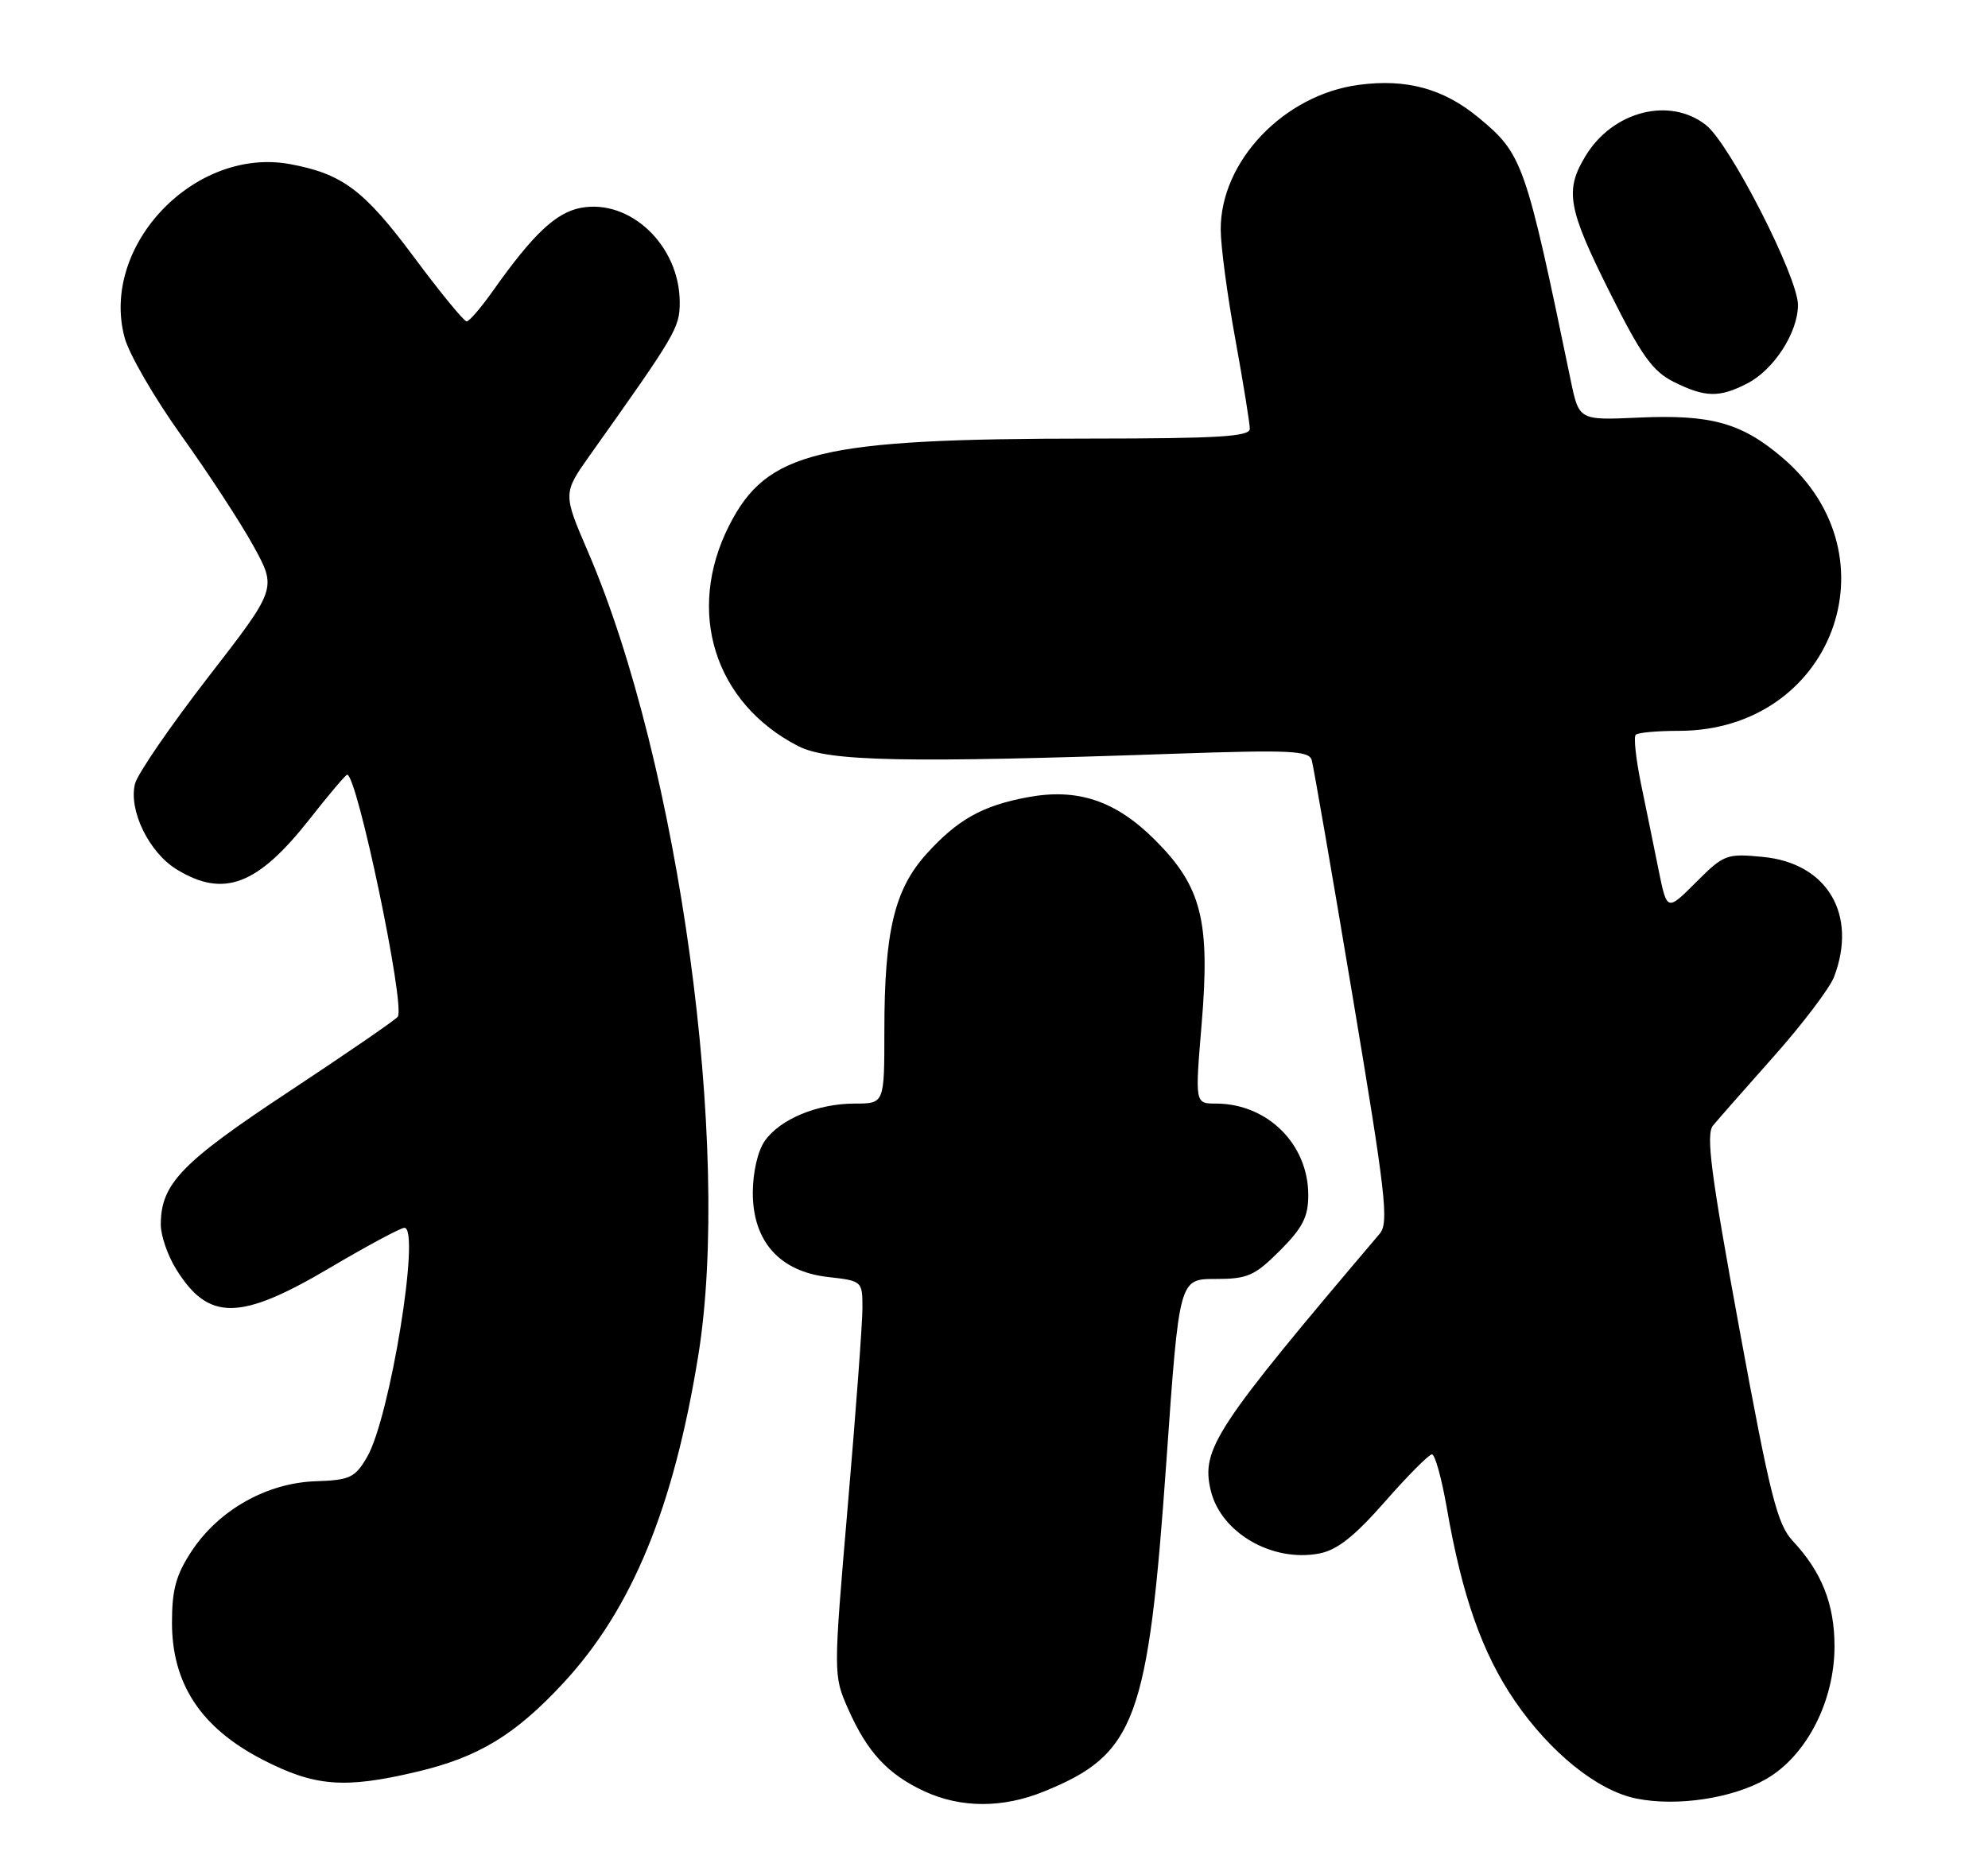 <?xml version="1.0" encoding="UTF-8" standalone="no"?>
<!DOCTYPE svg PUBLIC "-//W3C//DTD SVG 1.1//EN" "http://www.w3.org/Graphics/SVG/1.1/DTD/svg11.dtd" >
<svg xmlns="http://www.w3.org/2000/svg" xmlns:xlink="http://www.w3.org/1999/xlink" version="1.1" viewBox="0 0 272 256">
 <g >
 <path fill="currentColor"
d=" M 142.83 245.13 C 155.39 240.03 157.09 235.45 159.60 199.75 C 161.34 175.00 161.34 175.00 166.29 175.00 C 170.70 175.00 171.65 174.58 175.12 171.12 C 178.23 168.00 179.00 166.50 179.00 163.52 C 179.00 156.54 173.40 151.00 166.35 151.00 C 163.50 151.00 163.50 151.00 164.41 140.11 C 165.59 125.98 164.41 121.31 158.03 114.93 C 152.64 109.55 147.44 107.80 140.57 109.09 C 134.41 110.24 131.01 112.15 126.78 116.82 C 122.37 121.70 121.00 127.45 121.00 141.05 C 121.00 151.00 121.00 151.00 116.97 151.00 C 111.85 151.00 106.73 153.12 104.63 156.12 C 103.68 157.48 103.00 160.42 103.00 163.21 C 103.00 169.86 106.68 173.98 113.28 174.73 C 117.97 175.26 118.00 175.29 118.00 178.98 C 118.00 181.03 117.10 193.17 116.00 205.97 C 114.01 229.22 114.01 229.22 116.05 233.85 C 118.66 239.75 121.49 242.80 126.50 245.11 C 131.48 247.41 137.20 247.42 142.83 245.13 Z  M 241.65 243.42 C 247.16 240.25 251.00 232.79 251.00 225.25 C 251.00 219.51 249.25 215.08 245.30 210.86 C 243.16 208.56 242.21 204.79 237.99 181.86 C 234.08 160.58 233.38 155.21 234.38 154.00 C 235.06 153.18 238.83 148.89 242.75 144.48 C 246.67 140.06 250.36 135.19 250.94 133.66 C 254.18 125.13 250.01 118.09 241.20 117.25 C 236.22 116.77 235.86 116.91 232.05 120.72 C 228.08 124.69 228.08 124.69 226.94 119.09 C 226.32 116.02 225.24 110.70 224.53 107.29 C 223.83 103.87 223.50 100.83 223.80 100.54 C 224.09 100.24 226.75 100.00 229.70 100.00 C 250.62 100.00 259.70 76.17 243.93 62.67 C 238.31 57.86 234.13 56.69 224.17 57.14 C 216.04 57.51 216.04 57.51 214.90 52.01 C 208.72 22.17 208.34 21.08 202.27 16.07 C 197.51 12.13 192.42 10.74 185.91 11.61 C 175.67 12.96 166.98 22.07 167.02 31.41 C 167.02 33.66 167.92 40.41 169.02 46.42 C 170.11 52.43 171.00 57.94 171.00 58.67 C 171.00 59.74 166.68 60.00 149.25 60.01 C 112.01 60.02 104.92 61.73 99.75 71.93 C 93.81 83.66 97.74 96.19 109.21 102.09 C 113.31 104.20 123.82 104.41 160.76 103.13 C 176.51 102.59 179.09 102.71 179.47 104.00 C 179.71 104.83 182.23 119.36 185.06 136.30 C 189.60 163.39 190.05 167.30 188.78 168.80 C 166.20 195.41 164.32 198.26 165.65 203.92 C 167.02 209.70 174.01 213.78 180.47 212.57 C 182.93 212.11 185.29 210.25 189.49 205.47 C 192.61 201.91 195.51 199.00 195.92 199.00 C 196.34 199.00 197.24 202.26 197.94 206.25 C 200.03 218.35 202.79 226.19 207.25 232.72 C 212.09 239.80 218.57 245.02 223.87 246.09 C 229.42 247.22 237.05 246.07 241.65 243.42 Z  M 56.99 242.44 C 65.46 240.45 70.49 237.39 77.10 230.26 C 86.47 220.14 92.15 206.34 95.53 185.53 C 100.13 157.15 92.90 104.41 80.45 75.50 C 77.01 67.51 77.01 67.51 80.75 62.23 C 92.51 45.68 93.00 44.85 93.00 41.37 C 93.00 33.63 86.24 27.17 79.47 28.44 C 76.07 29.08 72.95 32.02 67.47 39.76 C 65.84 42.07 64.21 43.97 63.85 43.98 C 63.49 43.99 60.22 40.00 56.58 35.10 C 49.79 25.99 46.85 23.79 39.71 22.46 C 26.64 20.04 13.67 33.63 17.05 46.20 C 17.66 48.47 21.16 54.50 24.83 59.62 C 28.50 64.74 32.93 71.53 34.69 74.73 C 37.88 80.53 37.88 80.53 28.48 92.66 C 23.32 99.33 18.81 105.89 18.47 107.25 C 17.57 110.87 20.39 116.66 24.19 118.97 C 30.61 122.89 35.24 121.13 42.35 112.09 C 44.98 108.74 47.30 106.00 47.50 106.00 C 48.86 106.00 55.45 137.46 54.43 139.11 C 54.20 139.49 47.50 144.09 39.56 149.34 C 24.78 159.10 22.00 161.99 22.00 167.58 C 22.00 169.06 22.94 171.79 24.09 173.64 C 28.51 180.79 32.80 180.76 45.09 173.50 C 50.21 170.47 54.82 168.00 55.33 168.00 C 57.58 168.00 53.35 194.00 50.23 199.35 C 48.57 202.20 47.89 202.52 43.15 202.68 C 36.51 202.91 29.95 206.60 26.24 212.21 C 24.09 215.46 23.53 217.48 23.53 222.01 C 23.53 230.40 27.49 236.40 35.87 240.74 C 43.05 244.45 47.07 244.78 56.99 242.44 Z  M 239.09 52.45 C 242.72 50.57 245.99 45.50 246.00 41.73 C 246.00 37.91 236.69 19.69 233.41 17.11 C 228.46 13.21 220.68 15.20 216.96 21.30 C 214.06 26.05 214.48 28.47 220.25 40.00 C 224.58 48.67 226.11 50.80 229.00 52.25 C 233.31 54.40 235.25 54.44 239.09 52.45 Z "/>
</g>
</svg>